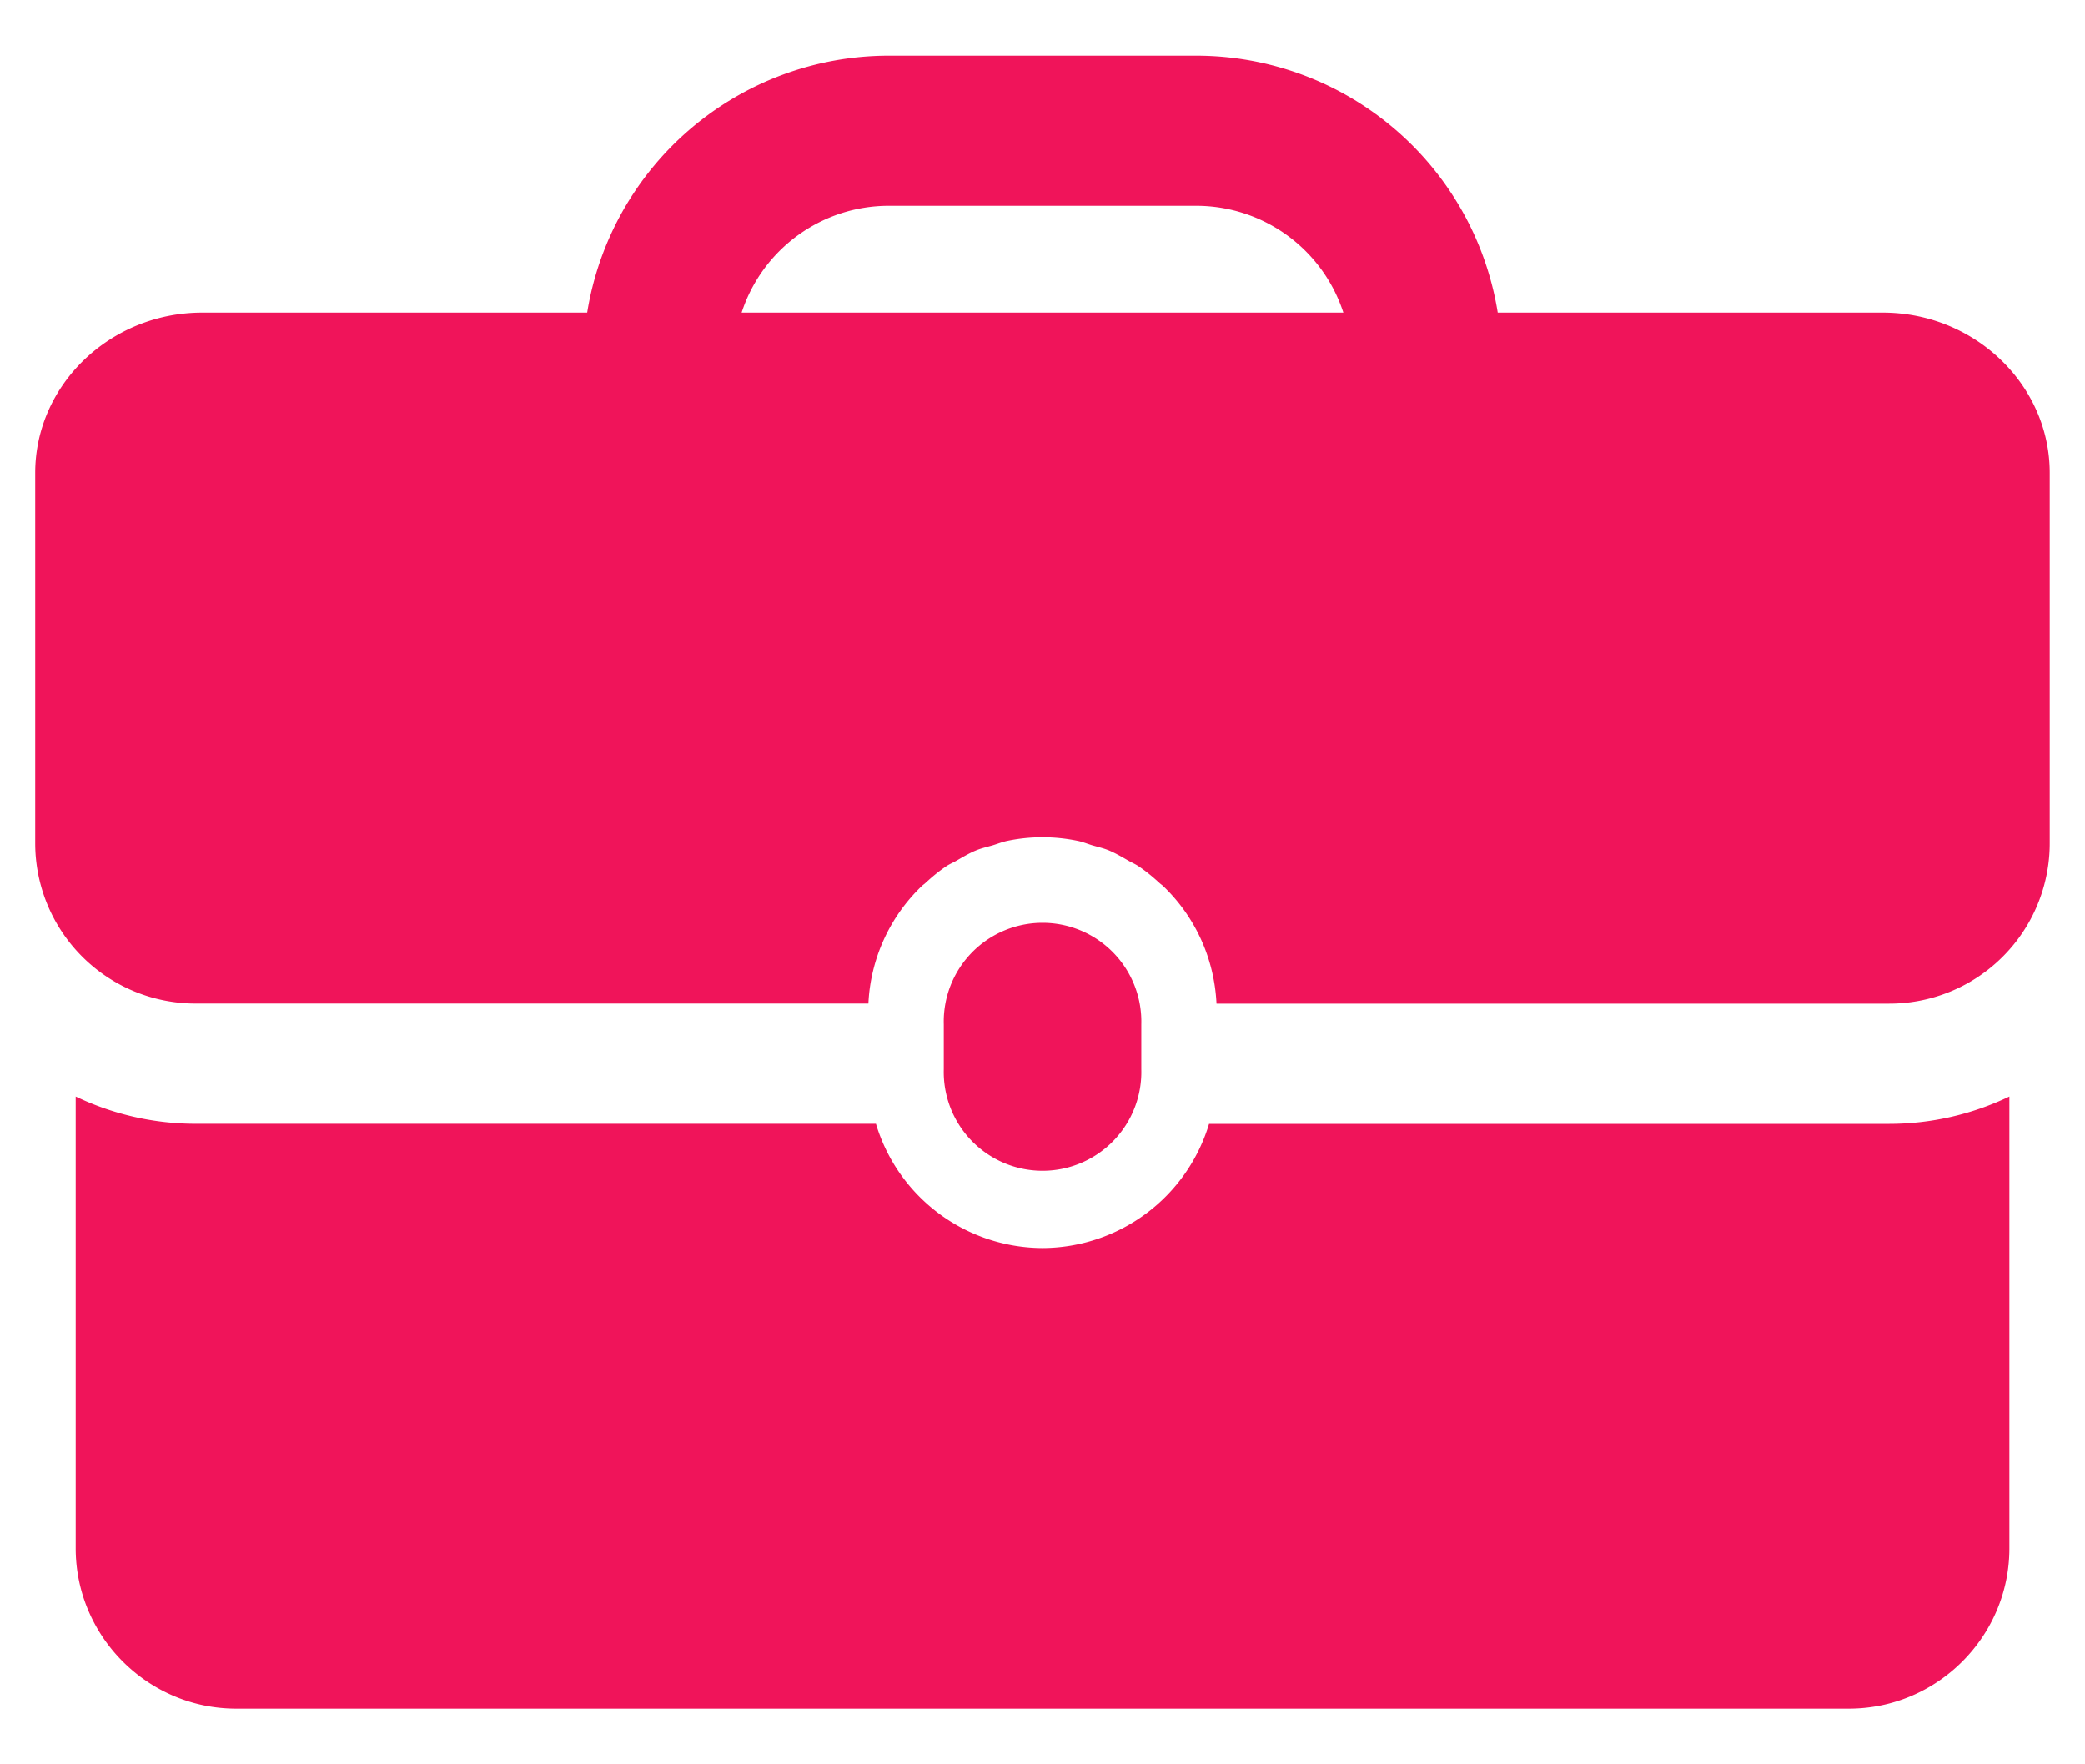 <svg width="26" height="22" fill="none" xmlns="http://www.w3.org/2000/svg"><path d="M14.232 13.332v-.558a1.232 1.232 0 10-2.463 0v.558a1.232 1.232 0 102.463 0z" fill="#F0145A"/><path d="M15.077 14.014A2.177 2.177 0 0113 15.563a2.177 2.177 0 01-2.077-1.55H2.44a3.47 3.47 0 01-1.496-.34v5.633c0 1.1.9 2 2 2h20.113c1.1 0 2-.9 2-2v-5.633a3.47 3.47 0 01-1.495.341h-8.484zm8.4-10.116h-4.8A3.809 3.809 0 0014.923.694h-3.847a3.81 3.81 0 00-3.754 3.204h-4.8c-1.146 0-2.083.9-2.083 2v4.616a2 2 0 002 2h8.39a2.171 2.171 0 01.666-1.466c.012-.012.026-.021.039-.032.086-.08.176-.155.274-.22.036-.023.075-.039.112-.06.081-.046.161-.095.248-.131.069-.029.143-.045.215-.066.062-.019.121-.043.186-.056a2.155 2.155 0 01.862 0c.065.012.124.037.186.056.071.021.145.037.214.066.087.037.167.085.248.131.037.021.076.037.112.061.098.064.188.14.274.219.013.011.027.02.04.033.39.373.637.89.665 1.466h8.39a2 2 0 002-2V5.899c.001-1.101-.936-2.001-2.082-2.001zm-14.229 0a1.93 1.93 0 011.829-1.332h3.846a1.93 1.93 0 011.829 1.332H9.248z" fill="#F0145A"/></svg>